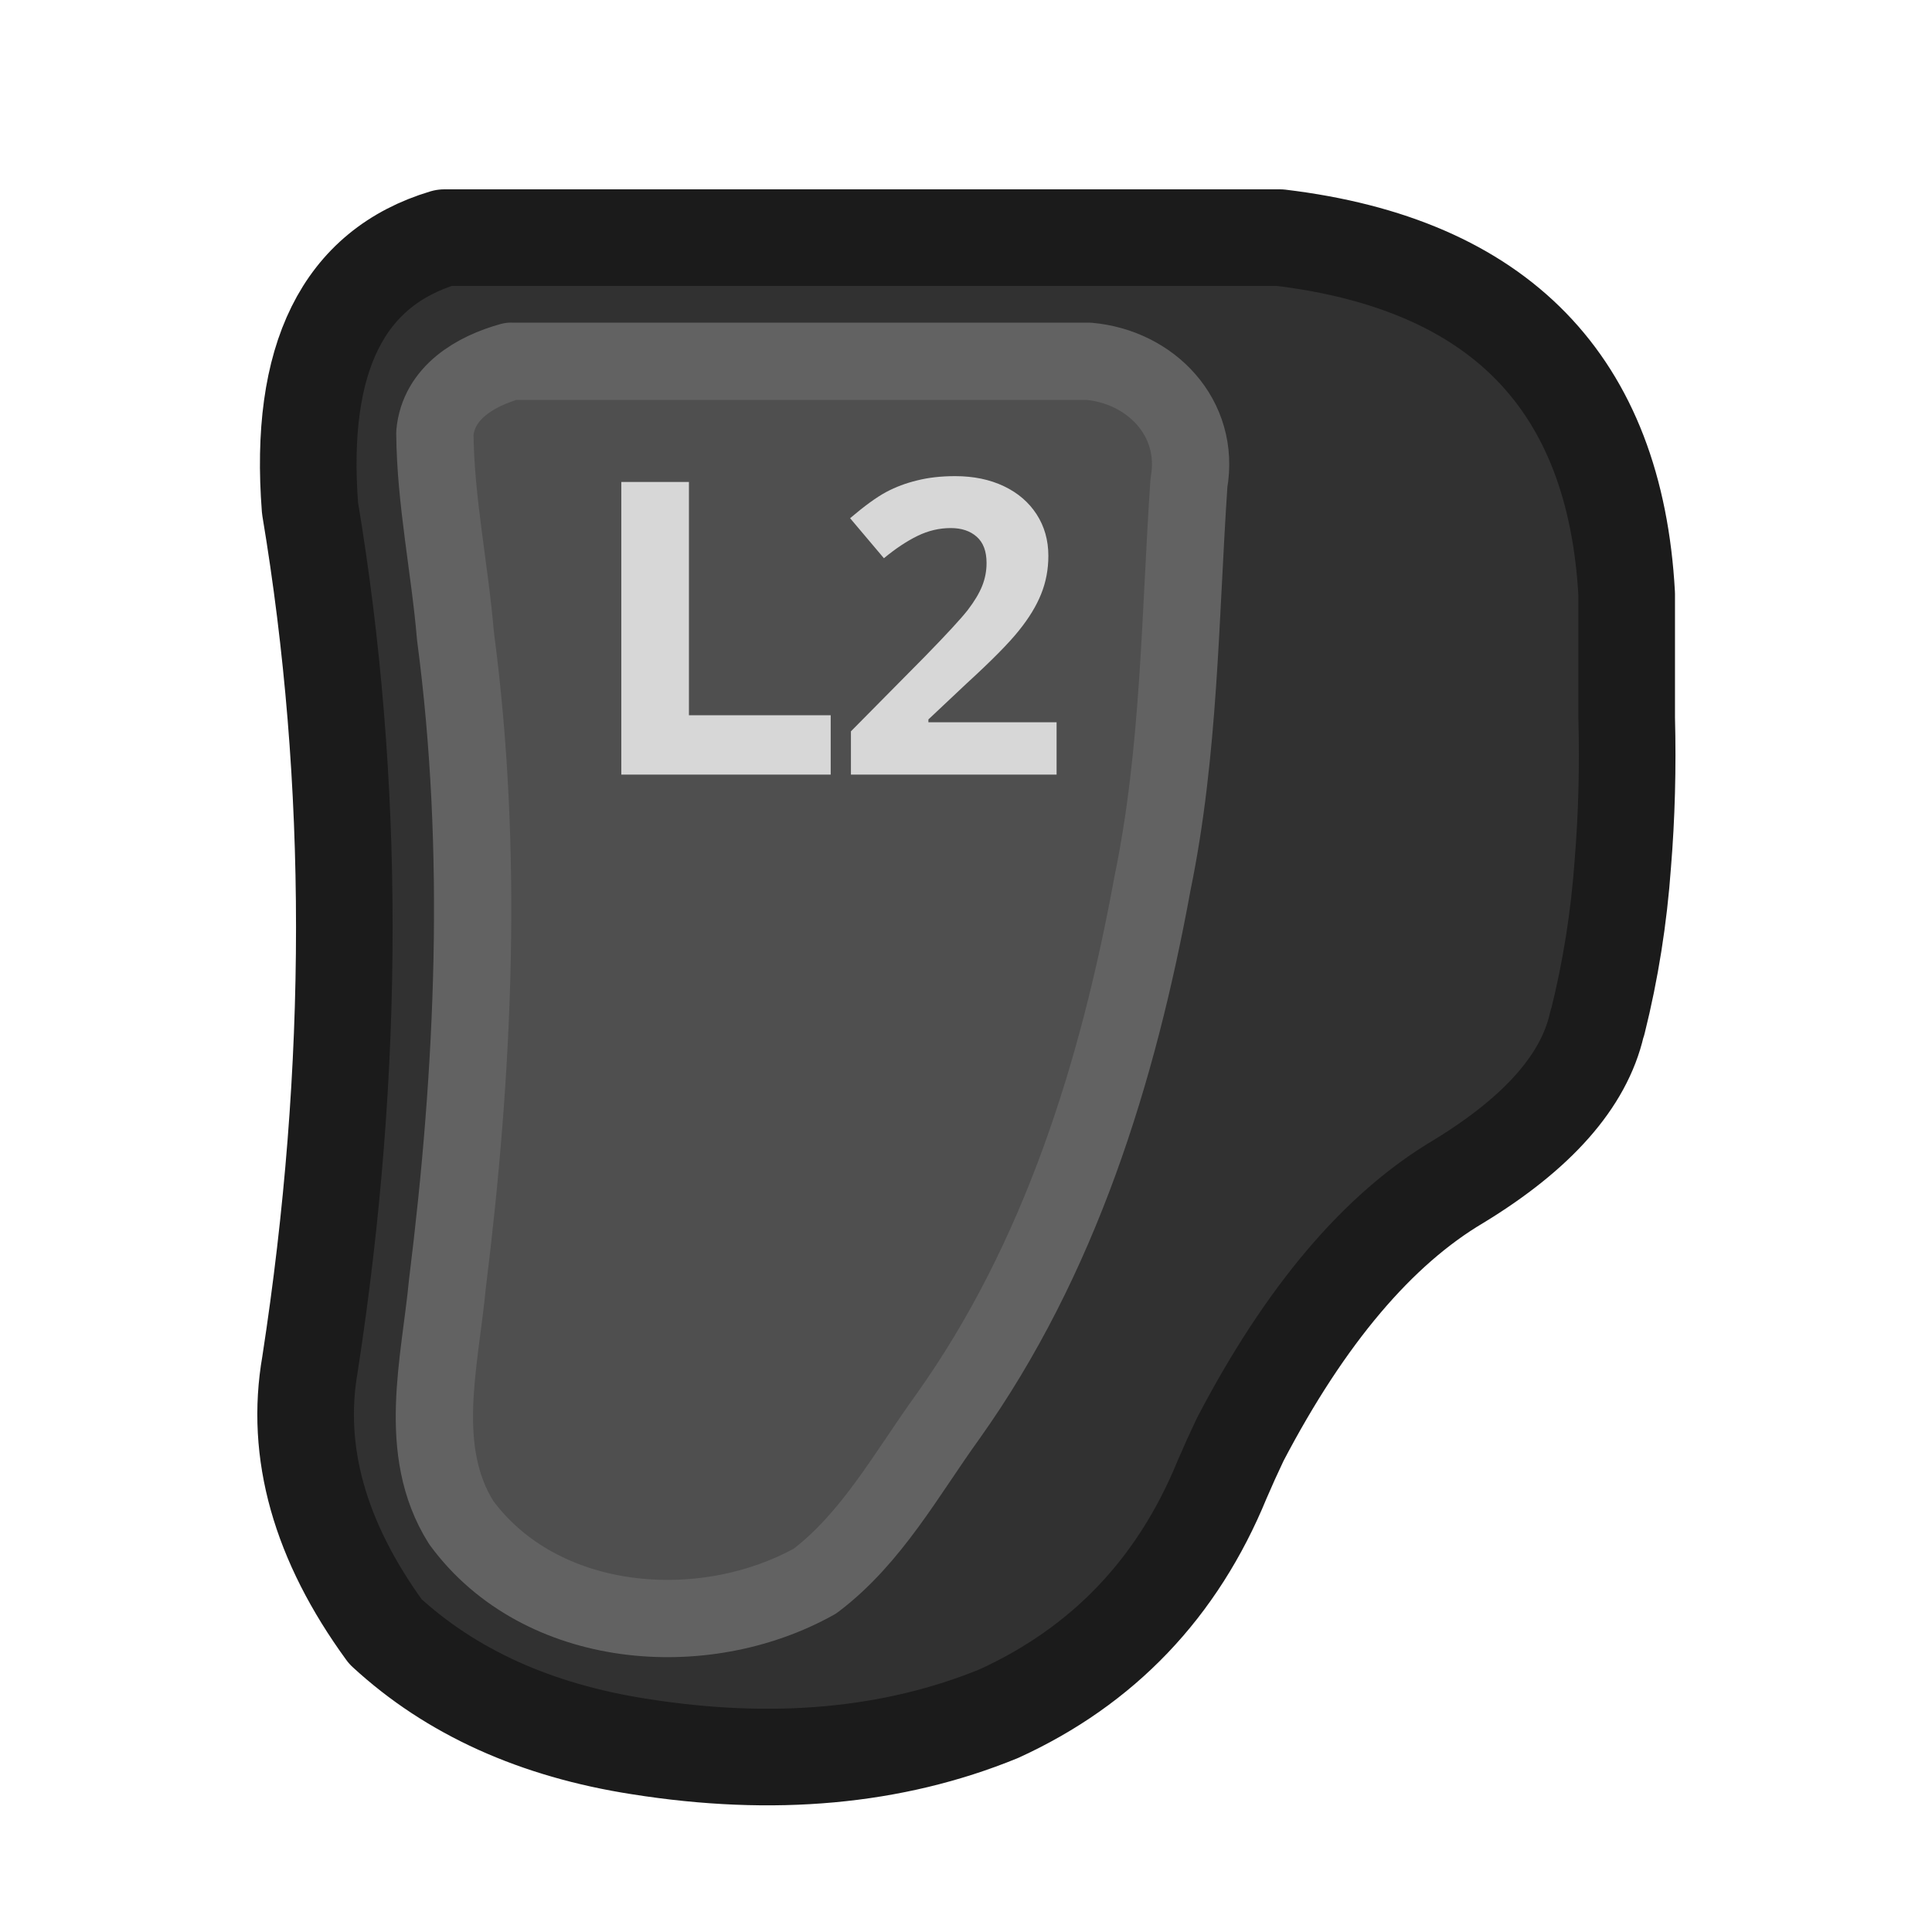 <svg width="100" height="100" version="1.1" viewBox="0 0 100 100" xmlns="http://www.w3.org/2000/svg">
 <path d="m16.047 70.6c2.367-15.367 2.367-30.133 0-44.3-0.6-7.767 1.717-12.433 6.95-14h43.25c11.367 1.367 17.35 7.517 17.95 18.45v6.4c0.067 2.6 0 5.117-0.2 7.55-0.2 2.8-0.633 5.533-1.3 8.2-0.033 0.067-0.05 0.117-0.05 0.15-0.667 2.9-3.05 5.6-7.15 8.1-4.167 2.467-7.933 6.917-11.3 13.35-0.333 0.7-0.65 1.4-0.95 2.1-2.3 5.6-6.15 9.633-11.55 12.1-5.467 2.233-11.667 2.8-18.6 1.7-5.367-0.833-9.75-2.817-13.15-5.95-3.4-4.667-4.7-9.283-3.9-13.85" fill="#313131"/>
 <path d="m23.247 20.55q0.75-1.05 3.2-1.85h29.9q3.95 0.9 4.65 2.7t0.5 4.6q-0.25 2.8-0.4 7-0.1 3.4-0.55 6.85-0.4 3.35-1.05 6.7t-1.5 6.65q-1.15 4.55-2.9 9-1.75 4.35-4.25 8.35-1.75 2.8-3.65 5.5-1.5 2.15-3.15 4.15-1.65 1.95-4.15 2.65-2.2 0.75-4.5 0.9-4.5 0.3-8.4-2.05-4.6-2.75-4.5-8.05 0.1-3.4 0.6-6.75 0.5-3.6 0.8-7.2 0.3-3.8 0.45-7.6 0.15-4 0.1-8 0-2.55-0.25-5.05-0.45-4.9-1.05-9.8-0.35-2.8-0.65-5.65-0.2-1.6 0.75-3.05z" fill="#4f4f4f"/>
 <path d="m26.447 18.7h29.9c3.219 0.283 5.787 2.931 5.193 6.285-0.469 6.922-0.478 13.902-1.885 20.727-1.781 9.748-4.792 19.463-10.596 27.612-2.127 2.946-3.937 6.292-6.875 8.512-5.778 3.23-14.211 2.558-18.313-3.032-2.339-3.721-1.099-8.281-0.713-12.356 1.38-11.105 1.89-22.401 0.417-33.525-0.294-3.503-1.036-6.99-1.067-10.504 0.189-2.1 2.1-3.21 3.938-3.721z" fill="none" stroke="#626262" stroke-linecap="round" stroke-linejoin="round" stroke-width="4"/>
 <path d="m16.047 26.3q3.55 21.25 0 44.3-1.2 6.85 3.9 13.85 5.1 4.7 13.15 5.95 10.4 1.65 18.6-1.7 8.1-3.7 11.55-12.1 0.45-1.05 0.95-2.1 5.05-9.65 11.3-13.35 6.15-3.75 7.15-8.1 0-0.05 0.05-0.15 1-4 1.3-8.2 0.3-3.65 0.2-7.55v-6.4q-0.9-16.4-17.95-18.45h-43.25q-7.85 2.35-6.95 14z" fill="none" stroke="#1b1b1b" stroke-linecap="round" stroke-linejoin="round" stroke-width="5"/>
 <path d="m49.438 24.645c-0.722 0-1.374 0.073-1.957 0.219-0.583 0.139-1.122 0.342-1.615 0.605-0.493 0.264-1.115 0.715-1.865 1.353l1.75 2.072c0.604-0.5 1.185-0.885 1.74-1.156 0.556-0.271 1.129-0.406 1.719-0.406 0.562 0 1.01 0.151 1.344 0.449 0.34 0.299 0.51 0.752 0.51 1.363 0 0.41-0.076 0.806-0.229 1.188-0.153 0.382-0.403 0.799-0.75 1.25-0.347 0.444-1.087 1.246-2.219 2.406l-3.822 3.865v2.24h10.645v-2.709h-6.635v-0.146l1.959-1.844c1.306-1.194 2.215-2.114 2.728-2.76 0.521-0.646 0.903-1.274 1.147-1.885 0.25-0.618 0.375-1.279 0.375-1.98 0-0.806-0.203-1.52-0.605-2.144s-0.968-1.112-1.697-1.459c-0.729-0.347-1.57-0.521-2.522-0.521zm-17.279 0.303v15.146h10.838v-3.072h-7.338v-12.074z" fill="#d7d7d7"/>
</svg>
